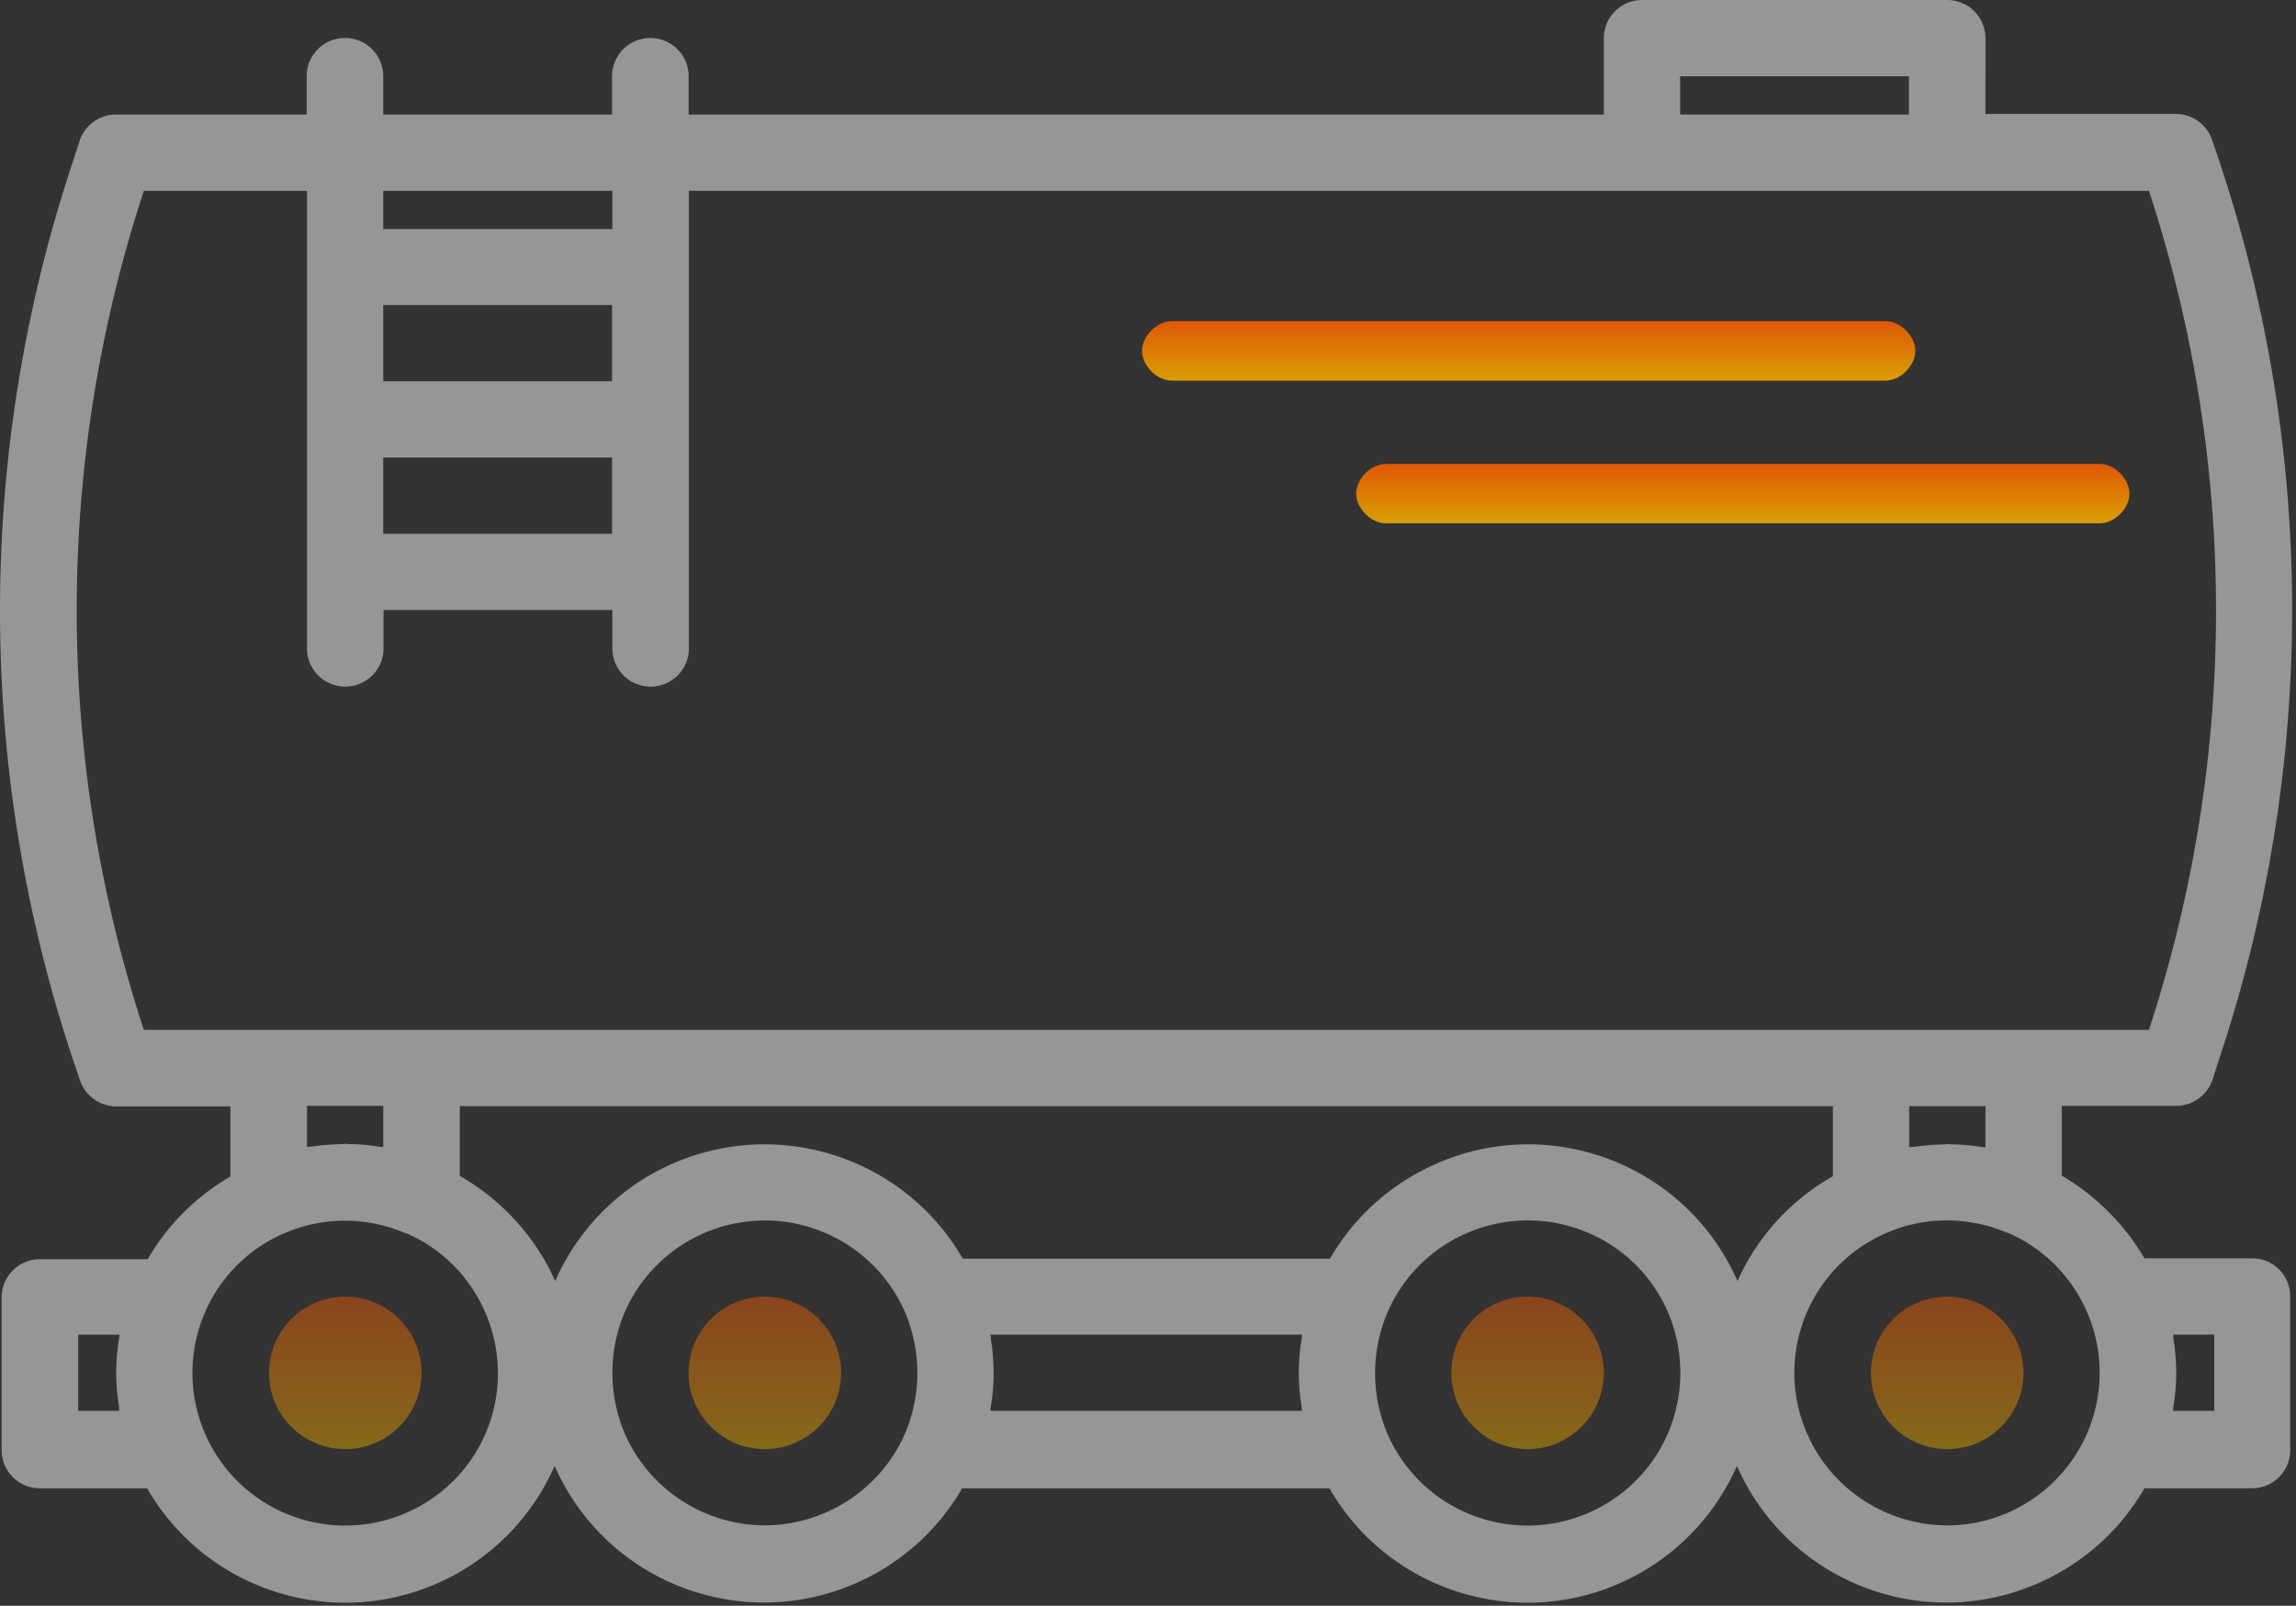 <svg xmlns="http://www.w3.org/2000/svg" width="193" height="135"><rect width="100%" height="100%" fill="#333333" stroke="none"/><defs><linearGradient id="a" x1="128.41" x2="128.41" y1="109.01" y2="121.83" gradientUnits="userSpaceOnUse"><stop offset="0" stop-color="#e05707"/><stop offset="1" stop-color="#d89f00"/></linearGradient><linearGradient id="b" x1="163.68" x2="163.68" y1="109.01" y2="121.83" gradientUnits="userSpaceOnUse"><stop offset="0" stop-color="#e05707"/><stop offset="1" stop-color="#d89f00"/></linearGradient><linearGradient id="c" x1="64.3" x2="64.3" y1="109.01" y2="121.83" gradientUnits="userSpaceOnUse"><stop offset="0" stop-color="#e05707"/><stop offset="1" stop-color="#d89f00"/></linearGradient><linearGradient id="d" x1="29.02" x2="29.02" y1="109.01" y2="121.83" gradientUnits="userSpaceOnUse"><stop offset="0" stop-color="#e05707"/><stop offset="1" stop-color="#d89f00"/></linearGradient><linearGradient id="e" x1="128.5" x2="128.5" y1="27" y2="32" gradientUnits="userSpaceOnUse"><stop offset="0" stop-color="#e05707"/><stop offset="1" stop-color="#d89f00"/></linearGradient><linearGradient id="f" x1="146.5" x2="146.5" y1="39" y2="44" gradientUnits="userSpaceOnUse"><stop offset="0" stop-color="#e05707"/><stop offset="1" stop-color="#d89f00"/></linearGradient></defs><g opacity=".71"><path fill="#f8f8f8" d="M186.13 118.616h-3.466c0-.099 0-.222.025-.321a17.338 17.338 0 000-5.768c0-.1 0-.223-.025-.322h3.465zm-22.451 9.63c-5.1-.026-9.703-3.02-11.758-7.674-2.847-6.461.074-14.01 6.534-16.857.025-.024.05-.024.1-.05 3.218-1.41 6.906-1.41 10.149-.025.049 0 .074.026.123.026 6.485 2.846 9.43 10.421 6.584 16.906-2.054 4.654-6.658 7.673-11.732 7.673zM146.055 107.7zm-25.348-9.851a19.22 19.22 0 00-8.911 7.97H80.929c-5.322-9.208-17.08-12.327-26.287-7.03a19.207 19.207 0 00-7.97 8.911 19.276 19.276 0 00-8.021-8.836v-5.868h115.423v5.892a19.101 19.101 0 00-8.02 8.812c-4.282-9.728-15.619-14.134-25.347-9.851zm19.482 22.698c-2.847 6.51-10.422 9.48-16.932 6.634a12.807 12.807 0 01-6.609-6.585 13.055 13.055 0 010-10.296c2.847-6.51 10.445-9.456 16.956-6.61a12.768 12.768 0 016.585 6.584 12.996 12.996 0 010 10.273zm-56.932-1.931c0-.099 0-.222.024-.321a17.338 17.338 0 000-5.768c0-.1 0-.223-.024-.322h26.187c0 .099 0 .223-.024.322a17.337 17.337 0 000 5.768c0 .099 0 .222.024.32zm-18.961 9.63c-5.1-.026-9.703-3.02-11.758-7.674a13.045 13.045 0 01-.025-10.248c2.846-6.51 10.421-9.48 16.931-6.633a12.809 12.809 0 016.61 6.583 13.058 13.058 0 010 10.298c-2.056 4.654-6.684 7.648-11.758 7.673zm-23.49-7.7c-2.847 6.511-10.422 9.481-16.932 6.635a12.807 12.807 0 01-6.61-6.585c-2.846-6.485.075-14.035 6.56-16.881.026 0 .05-.024.075-.024 3.218-1.412 6.906-1.412 10.149-.025.049 0 .074.025.123.025 6.46 2.821 9.43 10.37 6.634 16.856zm-34.234-1.93v-6.41h3.465c0 .098 0 .222-.025.321a17.34 17.34 0 000 5.768c0 .099 0 .222.025.32zm25.643-25.644v3.466c-.148-.025-.32 0-.47-.05a15.772 15.772 0 00-2.426-.198c-.098 0-.198-.025-.296-.025-.099 0-.199.025-.297.025-.817.024-1.634.075-2.452.199-.147.024-.32 0-.47.049v-3.466zm-6.41-76.932v38.466a3.211 3.211 0 003.218 3.218 3.211 3.211 0 003.217-3.218v-3.218h19.233v3.218a3.211 3.211 0 003.218 3.218 3.211 3.211 0 003.218-3.218V16.04h122.725a113.057 113.057 0 010 70.546H12.092a113.041 113.041 0 010-70.546zm6.41 22.427H51.45v6.41H32.215zm0-6.412v-6.41H51.45v6.41zM51.473 16.04v3.218H32.215V16.04zm89.755-9.628h19.233v3.217h-19.233zm25.668 90.05c-.149-.024-.322 0-.47-.05a15.785 15.785 0 00-2.425-.198c-.1 0-.199-.024-.297-.024-.1 0-.198.024-.298.024a20.55 20.55 0 00-2.45.199c-.15.025-.322 0-.47.049v-3.466h6.41zm22.427 9.333h-9.06a19.51 19.51 0 00-6.956-6.956v-5.867h9.63a3.22 3.22 0 003.044-2.203l.643-1.98a119.277 119.277 0 000-75.026l-.668-1.98a3.245 3.245 0 00-3.02-2.204h-16.04V3.218A3.212 3.212 0 00163.68 0h-25.645a3.212 3.212 0 00-3.218 3.218v6.411H57.885V6.412a3.211 3.211 0 00-3.218-3.218 3.21 3.21 0 00-3.218 3.218v3.217H32.215V6.412a3.21 3.21 0 00-3.218-3.218 3.211 3.211 0 00-3.218 3.218v3.217H9.74a3.218 3.218 0 00-3.044 2.203l-.644 1.98a119.296 119.296 0 000 75.027l.668 1.98a3.247 3.247 0 003.02 2.203h9.629v5.891a19.13 19.13 0 00-6.956 6.955H3.354a3.212 3.212 0 00-3.218 3.218v12.822a3.212 3.212 0 003.218 3.218h9.01c5.322 9.208 17.08 12.353 26.287 7.03a19.222 19.222 0 007.971-8.91c4.282 9.726 15.619 14.133 25.347 9.85a19.207 19.207 0 008.911-7.97h30.867c5.322 9.208 17.08 12.353 26.287 7.03a19.222 19.222 0 007.971-8.91c4.282 9.726 15.619 14.133 25.347 9.85a19.207 19.207 0 008.911-7.97h9.035a3.212 3.212 0 003.218-3.218v-12.822c.025-1.857-1.41-3.291-3.193-3.291z" opacity=".71"/><path fill="url(#a)" d="M134.816 115.423a6.41 6.41 0 01-6.41 6.41 6.41 6.41 0 01-6.41-6.41 6.41 6.41 0 016.41-6.41 6.41 6.41 0 016.41 6.41z" opacity=".71"/><path fill="url(#b)" d="M170.089 115.423a6.41 6.41 0 01-6.41 6.41 6.41 6.41 0 01-6.411-6.41 6.41 6.41 0 016.41-6.41 6.41 6.41 0 016.411 6.41z" opacity=".71"/><path fill="url(#c)" d="M70.706 115.423a6.41 6.41 0 01-6.41 6.41 6.41 6.41 0 01-6.411-6.41 6.41 6.41 0 016.41-6.41 6.41 6.41 0 016.411 6.41z" opacity=".71"/><path fill="url(#d)" d="M35.433 115.423a6.41 6.41 0 01-6.41 6.41 6.41 6.41 0 01-6.411-6.41 6.41 6.41 0 016.41-6.41 6.41 6.41 0 016.411 6.41z" opacity=".71"/></g><path fill="url(#e)" d="M96 29.5c0-1.25 1.25-2.5 2.5-2.5h60c1.25 0 2.5 1.25 2.5 2.5s-1.25 2.5-2.5 2.5h-60c-1.25 0-2.5-1.25-2.5-2.5z"/><path fill="url(#f)" d="M114 41.5c0-1.25 1.25-2.5 2.5-2.5h60c1.25 0 2.5 1.25 2.5 2.5s-1.25 2.5-2.5 2.5h-60c-1.25 0-2.5-1.25-2.5-2.5z"/></svg>